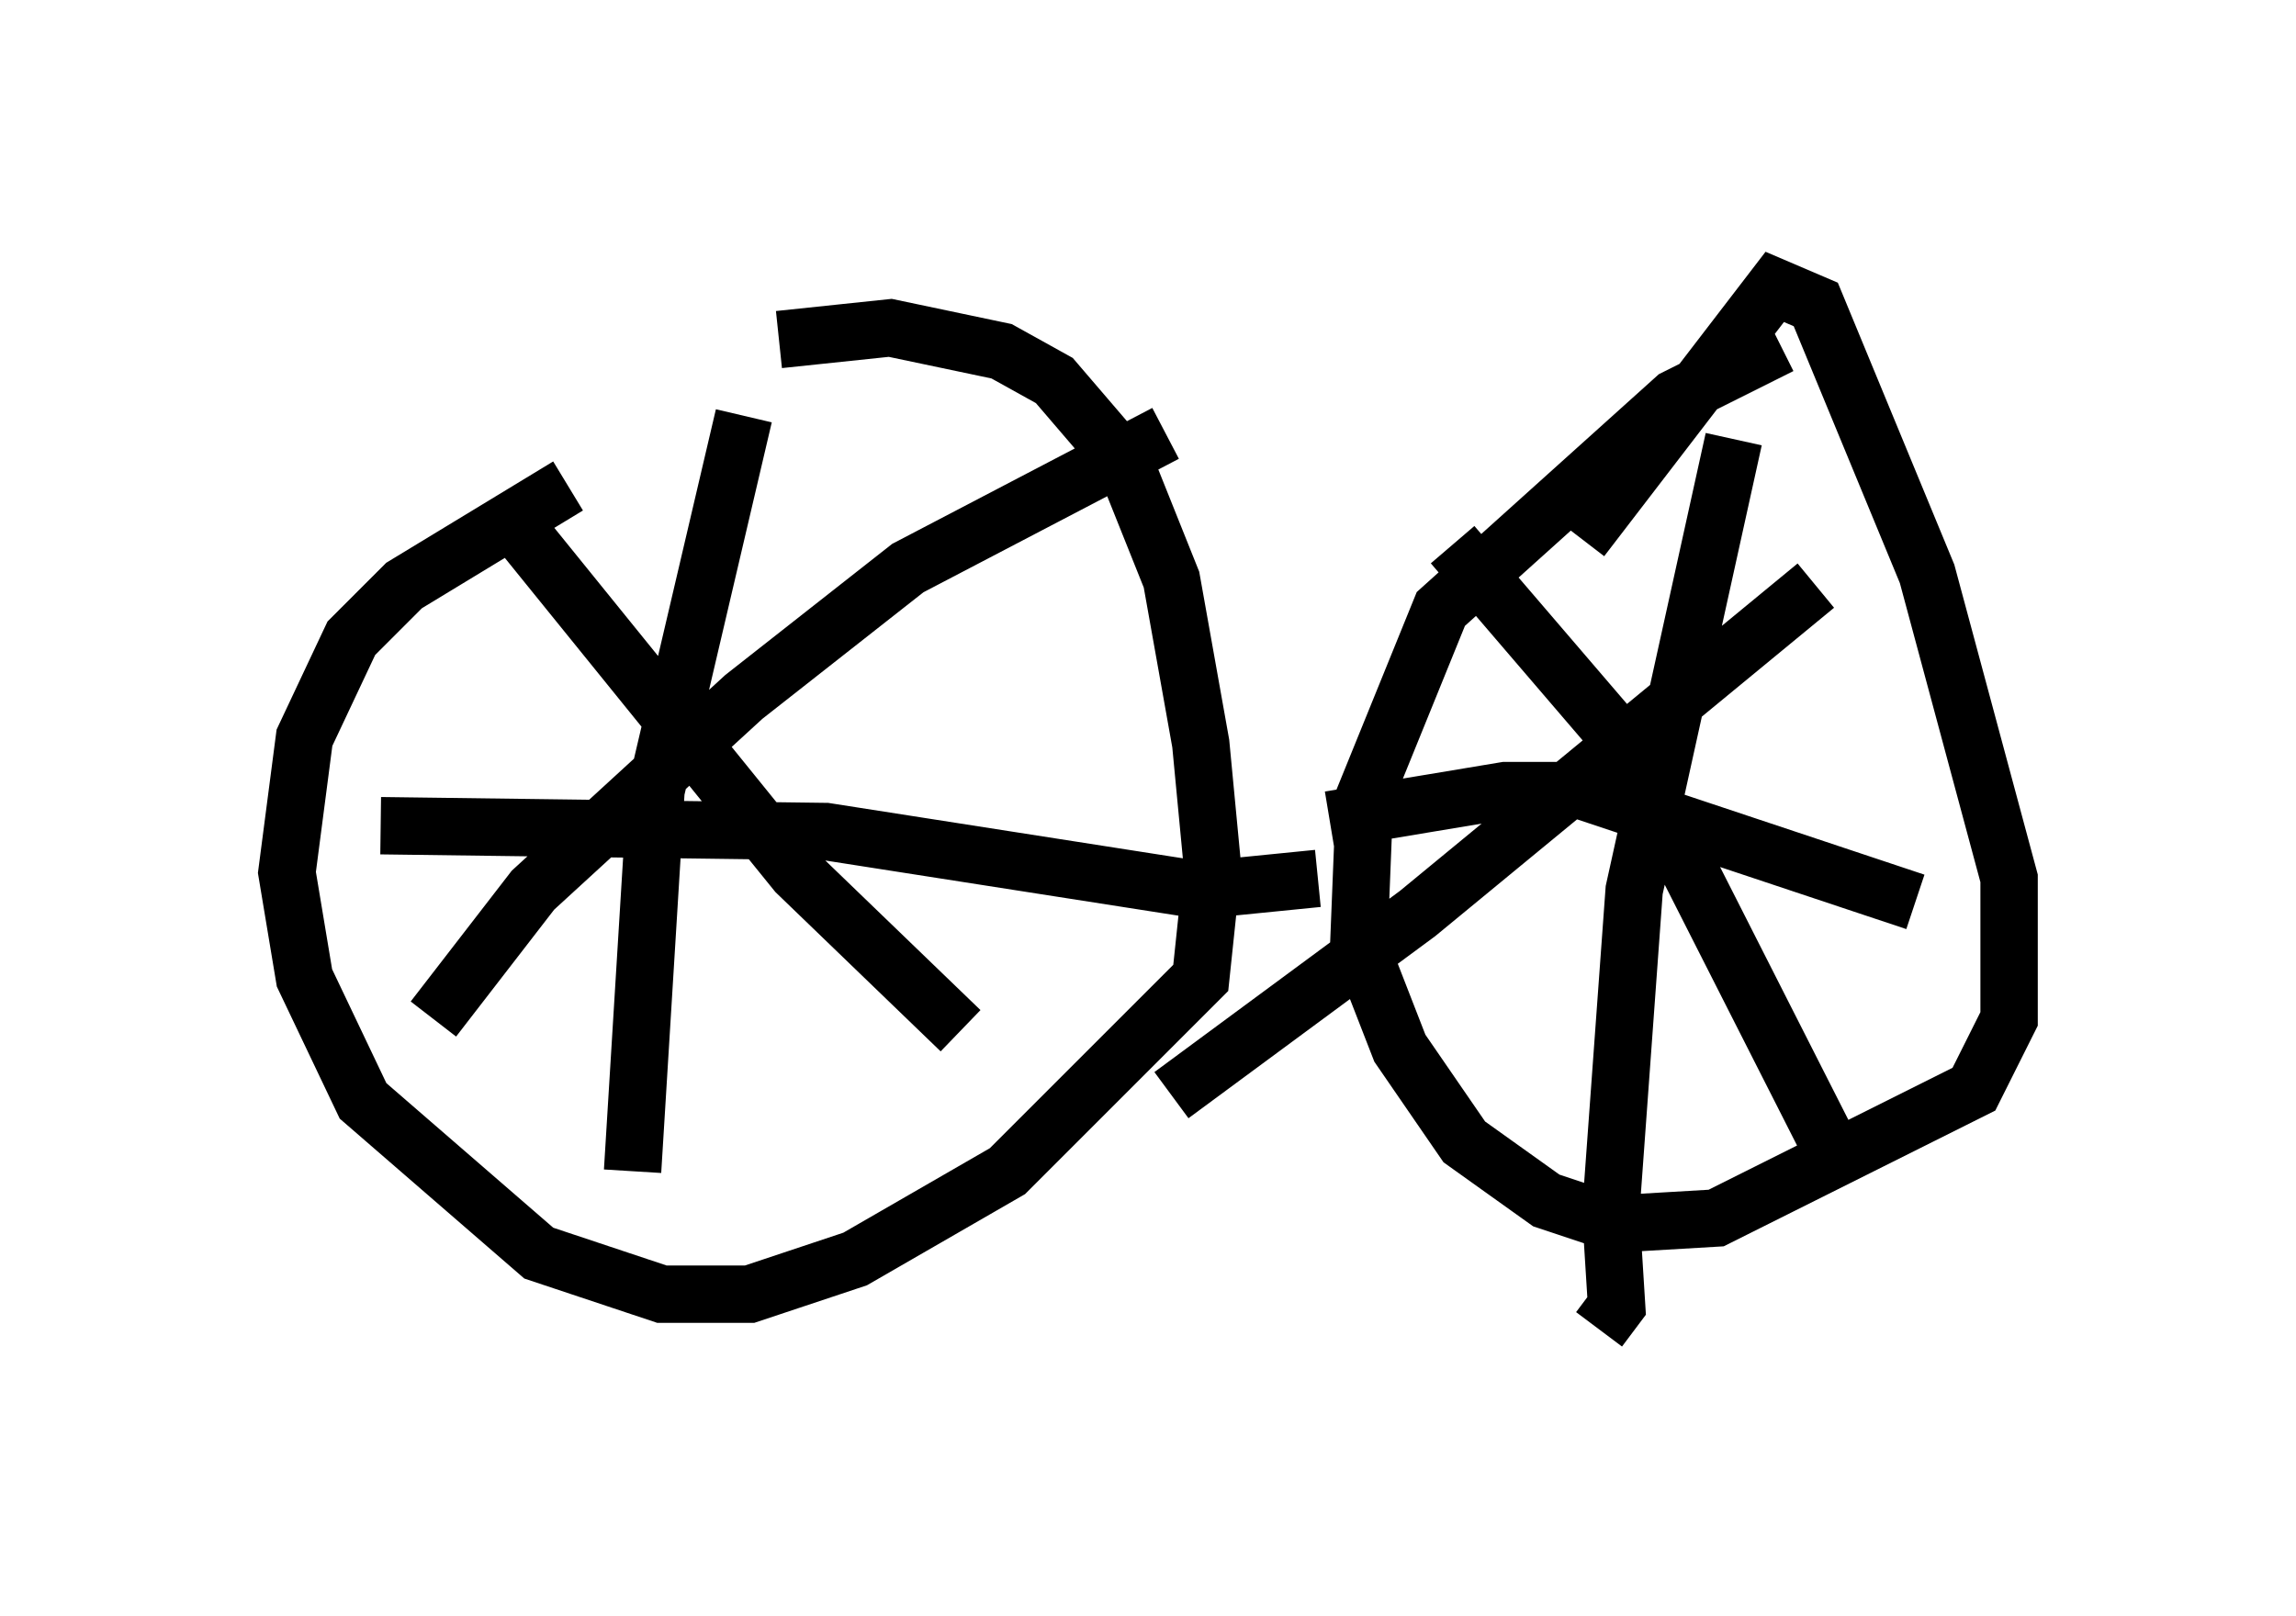 <?xml version="1.0" encoding="utf-8" ?>
<svg baseProfile="full" height="28.171" version="1.1" width="40.013" xmlns="http://www.w3.org/2000/svg" xmlns:ev="http://www.w3.org/2001/xml-events" xmlns:xlink="http://www.w3.org/1999/xlink"><defs /><rect fill="white" height="28.171" width="40.013" x="0" y="0" /><path d="M14.188, 7.144 m-4.288, 1.327 l-2.858, 1.735 -0.919, 0.919 l-0.817, 1.735 -0.306, 2.348 l0.306, 1.838 1.021, 2.144 l3.063, 2.654 2.144, 0.715 l1.531, 0.0 1.838, -0.613 l2.654, -1.531 3.369, -3.369 l0.204, -1.94 -0.204, -2.144 l-0.51, -2.858 -0.817, -2.042 l-1.225, -1.429 -0.919, -0.51 l-1.94, -0.408 -1.94, 0.204 m17.456, 0.102 l-1.838, 0.919 -4.083, 3.675 l-1.327, 3.267 -0.102, 2.552 l0.715, 1.838 1.123, 1.633 l1.429, 1.021 1.225, 0.408 l1.735, -0.102 4.492, -2.246 l0.613, -1.225 0.0, -2.45 l-1.429, -5.308 -1.94, -4.696 l-0.715, -0.306 -3.369, 4.39 m1.429, 3.777 l-0.102, 0.102 m1.327, -5.615 l-1.735, 7.861 -0.408, 5.615 l0.102, 1.633 -0.306, 0.408 m-4.696, -8.881 l3.063, -0.51 1.327, 0.0 l5.819, 1.94 m-1.735, -5.513 l-6.942, 5.717 -4.288, 3.165 m4.9, -9.596 l3.063, 3.573 3.573, 7.044 m-18.988, -12.863 l-1.531, 6.533 -0.408, 6.635 m-4.39, -6.023 l7.758, 0.102 6.533, 1.021 l2.042, -0.204 m-2.654, -7.758 l-4.492, 2.348 -2.858, 2.246 l-3.675, 3.369 -1.735, 2.246 m1.123, -8.983 l5.206, 6.431 2.858, 2.756 " fill="none" stroke="black" stroke-width="1" /></svg>